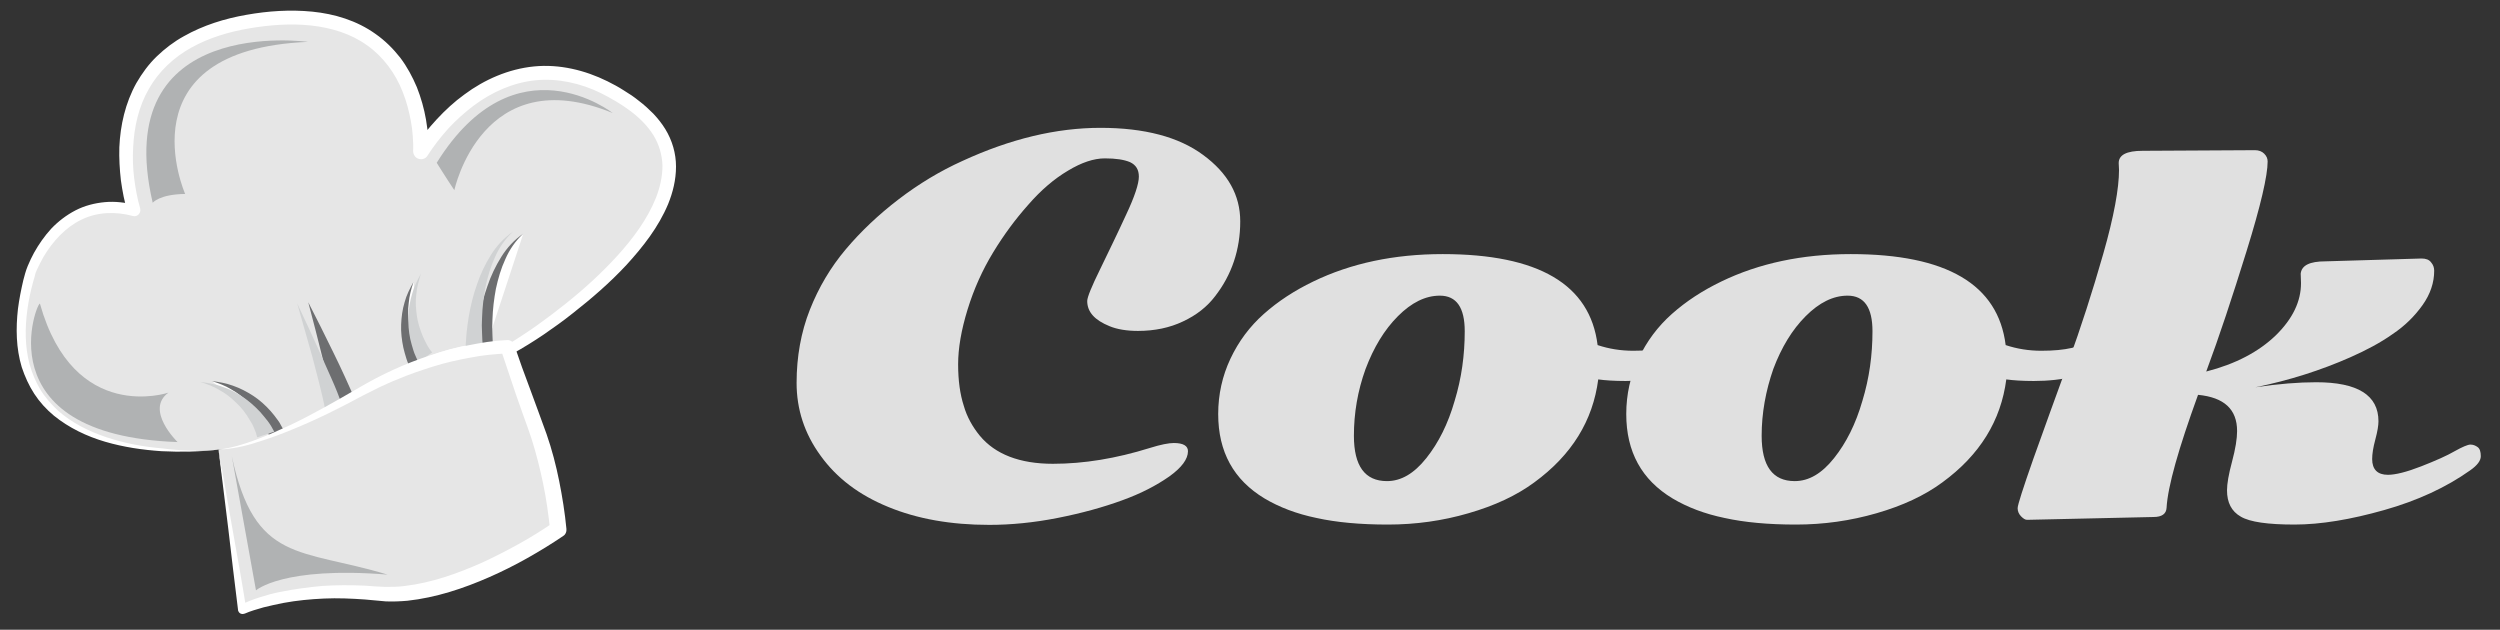 <?xml version="1.0" encoding="utf-8"?>
<!-- Generator: Adobe Illustrator 23.0.2, SVG Export Plug-In . SVG Version: 6.00 Build 0)  -->
<svg version="1.1" xmlns="http://www.w3.org/2000/svg" xmlns:xlink="http://www.w3.org/1999/xlink" x="0px" y="0px"
	 viewBox="0 0 794 200" style="enable-background:new 0 0 794 200;" xml:space="preserve">
<rect x="0" y="0" width="794" height="200" fill="#333333" stroke="none"/>
<style type="text/css">
	.st0{display:none;}
	.st1{display:inline;fill:#1F1F1F;}
	.st2{fill:#E6E6E6;}
	.st3{fill:#FFFFFF;}
	.st4{fill:#6D6E70;}
	.st5{fill:#D0D2D3;}
	.st6{fill:#B0B2B3;}
	.st7{fill:#E0E0E0;}
</style>
<g id="Layer_2" class="st0">
	<rect x="-271" y="-263" class="st1" width="1366" height="768"/>
</g>
<g id="Layer_1">
	<g>
		<g>
			<path class="st2" d="M69.4,142.8c0,0-78.6,9.3-59.9-55.9c0,0,8.3-26.2,32.9-20c0,0-18.3-55.8,44.1-61c49.9-4.2,47,42.5,47,42.5
				S158.9,5,199.2,31.9c42.6,28.5-30.6,75.6-37.3,78.9c0,0-14.1-3.6-37.3,8.9C77.7,145.1,69.4,142.8,69.4,142.8z"/>
			<path class="st3" d="M69.4,142.8c-6,0.7-12.1,0.8-18.1,0.5c-6-0.4-12.1-1.3-17.9-3c-5.8-1.7-11.5-4.4-16.3-8.3
				c-2.4-2-4.5-4.3-6.2-6.9c-1.7-2.6-3-5.5-4-8.5c-1.8-6-1.9-12.3-1.2-18.5C6.1,95,6.7,92,7.4,89L8,86.8c0.2-0.8,0.5-1.5,0.8-2.3
				c0.6-1.5,1.3-2.9,2-4.2c1.5-2.7,3.3-5.3,5.5-7.7c2.2-2.3,4.8-4.3,7.7-5.8c2.9-1.5,6.1-2.3,9.3-2.6c3.2-0.3,6.5,0.1,9.6,0.9
				l-2.3,2.5c-1.1-3.5-1.7-6.8-2.2-10.3c-0.4-3.5-0.6-7-0.5-10.5c0.3-7,1.9-14.1,5.4-20.4c1.8-3.1,3.9-6,6.5-8.5
				c2.6-2.5,5.5-4.7,8.6-6.4c6.2-3.5,13-5.6,19.9-6.8c6.8-1.2,13.8-1.7,20.9-1c7,0.7,14.1,2.8,20.1,7.1c3,2.1,5.6,4.7,7.8,7.5
				c2.2,2.9,3.9,6.1,5.3,9.4c1.3,3.3,2.3,6.8,2.9,10.3c0.3,1.7,0.5,3.5,0.7,5.3c0.1,1.8,0.2,3.5,0.1,5.4l-4.6-1.4
				c1.1-1.8,2.2-3.4,3.4-4.9c1.2-1.6,2.5-3.1,3.8-4.5c2.7-2.9,5.6-5.6,8.8-7.9c6.3-4.7,14-8.1,22.1-8.9c8.1-0.8,16.2,1.2,23.3,4.7
				c1.8,0.9,3.5,1.8,5.2,2.9c0.8,0.5,1.7,1.1,2.5,1.6c0.8,0.6,1.6,1.1,2.4,1.8c1.6,1.2,3.1,2.6,4.5,4c1.4,1.5,2.7,3.1,3.8,4.9
				c2.2,3.6,3.4,7.7,3.4,11.9c0,4.2-1,8.2-2.5,11.9c-3.1,7.4-8,13.6-13.2,19.3c-5.3,5.7-11.1,10.7-17.1,15.4c-3,2.4-6.1,4.6-9.3,6.8
				c-1.6,1.1-3.2,2.1-4.8,3.1c-1.7,1-3.2,2-5.1,2.9c-0.3,0.2-0.6,0.2-1,0.1l-0.1,0c-0.8-0.2-1.8-0.3-2.8-0.4c-1-0.1-2-0.1-3-0.1
				c-2,0-4,0.2-6,0.5c-4,0.6-7.9,1.6-11.8,2.9c-3.8,1.3-7.6,2.9-11.3,4.7c-3.7,1.8-7.4,3.8-11.1,5.6c-7.4,3.7-14.9,7.3-22.5,10.5
				c-3.8,1.6-7.7,3.1-11.6,4.4c-2,0.7-3.9,1.3-6,1.7c-1,0.3-2,0.5-3,0.6C71.5,142.8,70.5,143,69.4,142.8z M69.4,142.8
				c1,0.1,2.1-0.1,3.1-0.3c1-0.2,2-0.4,3-0.7c2-0.6,3.9-1.2,5.9-2c3.9-1.5,7.6-3.1,11.4-4.8c7.5-3.5,14.8-7.2,22.1-11.1
				c3.6-2,7.2-4,10.9-5.9c3.7-2,7.5-3.7,11.4-5.2c3.9-1.5,8-2.6,12.2-3.3c2.1-0.3,4.2-0.6,6.3-0.6c1.1,0,2.1,0,3.2,0
				c1.1,0.1,2.1,0.2,3.3,0.4l-1,0.1c1.5-0.8,3.2-1.9,4.7-2.9c1.6-1,3.1-2.1,4.7-3.2c3.1-2.2,6.1-4.5,9-6.8
				c5.9-4.7,11.5-9.8,16.5-15.3c5-5.5,9.5-11.6,12.2-18.3c1.3-3.3,2.1-6.8,2.1-10.3c-0.1-3.4-1.1-6.8-2.9-9.7
				c-3.7-5.9-10.1-10-16.6-13.3c-6.5-3.2-13.8-4.8-20.8-4.1c-7.1,0.7-13.8,3.7-19.6,8c-2.9,2.2-5.6,4.6-8.1,7.3
				c-1.2,1.3-2.4,2.8-3.5,4.2c-1.1,1.4-2.2,3-3.1,4.4c-0.7,1.2-2.2,1.5-3.4,0.8c-0.8-0.5-1.2-1.4-1.2-2.2l0,0c0.1-1.4,0-3.1-0.1-4.7
				c-0.1-1.6-0.3-3.2-0.6-4.8c-0.6-3.2-1.4-6.3-2.6-9.3c-2.3-5.9-6.2-11.2-11.3-14.8c-5.1-3.7-11.4-5.6-17.8-6.3
				c-6.4-0.7-13.1-0.2-19.6,0.9c-6.5,1.1-12.8,3-18.4,6.1c-5.6,3.1-10.4,7.6-13.5,13.1c-3.2,5.5-4.7,12-5,18.5
				c-0.2,3.3-0.1,6.5,0.3,9.8c0.4,3.2,1,6.6,1.9,9.6l0,0.1c0.3,1-0.3,2.1-1.3,2.4c-0.3,0.1-0.7,0.1-1,0c-5.5-1.5-11.4-1.3-16.4,1.2
				c-5,2.4-9.1,6.9-12,11.8c-0.7,1.3-1.4,2.6-2,3.9c-0.3,0.7-0.6,1.3-0.7,2l-0.6,2.1c-0.8,2.9-1.4,5.8-1.8,8.7
				c-0.8,5.8-0.8,11.8,0.7,17.4c0.8,2.8,1.9,5.5,3.4,8c1.5,2.5,3.5,4.7,5.6,6.7c4.4,3.9,9.8,6.6,15.5,8.5c5.7,1.9,11.6,3,17.6,3.5
				C57.4,143.2,63.4,143.3,69.4,142.8z"/>
		</g>
		<g>
			<path class="st3" d="M87.9,137.7c0,0-5-13.7-20.7-16.7"/>
			<path class="st4" d="M85.5,138.5c-0.1-0.4-0.3-0.9-0.5-1.4c-0.2-0.5-0.4-1-0.6-1.5c-0.4-1-1-1.9-1.5-2.8
				c-1.1-1.9-2.5-3.6-4.1-5.1c-1.6-1.5-3.3-2.9-5.3-4c-1.9-1.2-4.1-2-6.3-2.7c2.3,0.3,4.6,0.7,6.8,1.5c2.3,0.8,4.4,1.9,6.4,3.2
				c2,1.3,3.9,3,5.5,4.8c0.8,0.9,1.6,1.9,2.3,2.9c0.4,0.5,0.7,1,1,1.6c0.3,0.6,0.6,1.1,1,1.8L85.5,138.5z"/>
		</g>
		<g>
			<path class="st3" d="M154,111.3c-0.2-0.7-1.1-26.5,12.2-37.1"/>
			<path class="st4" d="M151.3,111.9c0-0.2-0.1-0.4-0.1-0.5l0-0.2l0-0.4l0-0.7l0.1-1.3c0.1-0.9,0.1-1.7,0.2-2.6
				c0.2-1.7,0.4-3.5,0.7-5.2c0.6-3.4,1.4-6.8,2.6-10.1c1.1-3.3,2.6-6.4,4.4-9.3c1.8-2.9,4.2-5.5,7-7.4c-2.5,2.3-4.4,5.1-5.7,8.1
				c-1.4,3-2.3,6.2-3,9.4c-0.6,3.2-1,6.5-1.1,9.8c-0.1,1.6-0.1,3.3,0,4.9c0,0.8,0.1,1.6,0.1,2.4l0.1,1.2l0.1,0.6l0,0.3l0,0.1
				c0,0,0-0.1,0-0.2L151.3,111.9z"/>
		</g>
		<g>
			<path class="st3" d="M109.5,129.2c-2-7.9-11.6-33.1-11.6-33.1"/>
			<path class="st4" d="M105.9,130c-0.4-2.6-1-5.6-1.6-8.4c-0.6-2.8-1.3-5.7-2-8.5c-1.4-5.7-2.9-11.4-4.4-17.1
				c2.7,5.2,5.3,10.5,7.9,15.8c1.3,2.7,2.6,5.3,3.8,8c1.2,2.7,2.5,5.4,3.6,8.4L105.9,130z"/>
		</g>
		<g>
			<path class="st5" d="M81.7,138.9c-0.1-0.3-0.3-0.9-0.4-1.4c-0.2-0.5-0.4-1-0.6-1.5c-0.4-1-0.9-1.9-1.5-2.8
				c-1.1-1.9-2.4-3.6-4-5.1c-1.6-1.6-3.3-3-5.3-4.1c-1.9-1.2-4.1-2-6.3-2.7c2.3,0.3,4.6,0.6,6.9,1.5c2.3,0.7,4.4,1.8,6.5,3.2
				c2,1.3,3.9,3,5.6,4.8c0.8,0.9,1.6,1.9,2.4,2.9c0.4,0.5,0.7,1,1.1,1.6c0.3,0.6,0.6,1.1,1,1.8L81.7,138.9z"/>
		</g>
		<g>
			<path class="st3" d="M132.8,116.1c0,0-8.2-12-1.4-26.5"/>
			<path class="st4" d="M130.7,117.6c-0.4-0.7-0.6-1.2-0.9-1.8c-0.3-0.6-0.5-1.2-0.7-1.8c-0.4-1.2-0.7-2.4-1-3.6
				c-0.5-2.4-0.8-4.9-0.7-7.3c0.1-2.4,0.4-4.8,1.1-7.1c0.6-2.3,1.7-4.4,2.8-6.4c-0.7,2.2-1.3,4.4-1.5,6.7c-0.3,2.2-0.2,4.5,0.2,6.7
				c0.3,2.2,0.9,4.3,1.8,6.3c0.4,1,0.9,2,1.4,2.9c0.3,0.5,0.5,0.9,0.8,1.4c0.3,0.4,0.6,0.9,0.9,1.2L130.7,117.6z"/>
		</g>
		<g>
			<path class="st5" d="M132.9,115c-0.4-0.7-0.6-1.2-0.9-1.9c-0.3-0.6-0.5-1.2-0.7-1.8c-0.4-1.2-0.7-2.4-1-3.6
				c-0.5-2.4-0.7-4.9-0.6-7.3c0.1-2.4,0.5-4.8,1.2-7.1c0.6-2.3,1.7-4.4,2.8-6.4c-0.7,2.2-1.3,4.4-1.5,6.7c-0.3,2.2-0.1,4.5,0.2,6.7
				c0.3,2.2,1,4.3,1.8,6.3c0.4,1,0.9,1.9,1.4,2.9c0.3,0.5,0.5,0.9,0.8,1.3c0.3,0.4,0.6,0.9,0.9,1.1L132.9,115z"/>
		</g>
		<g>
			<path class="st5" d="M148,111.3c0-0.2-0.1-0.4-0.1-0.5l0-0.2l0-0.4l0-0.7l0.1-1.3c0.1-0.9,0.1-1.8,0.2-2.6
				c0.2-1.7,0.4-3.5,0.7-5.2c0.6-3.4,1.4-6.8,2.6-10.1c1.1-3.3,2.6-6.4,4.4-9.3c1.8-2.9,4.2-5.5,7-7.4c-2.5,2.3-4.4,5.1-5.7,8.1
				c-1.4,3-2.3,6.2-3,9.4c-0.6,3.2-1,6.5-1.1,9.8c-0.1,1.6-0.1,3.3,0,4.9c0,0.8,0.1,1.6,0.1,2.4l0.1,1.2l0.1,0.6l0,0.3l0,0.1
				c0,0,0-0.2,0-0.2L148,111.3z"/>
		</g>
		<g>
			<path class="st5" d="M103.3,130.2c-0.5-2.7-1.2-5.6-1.9-8.4c-0.7-2.8-1.5-5.7-2.2-8.5c-1.6-5.7-3.2-11.3-4.8-16.9
				c2.5,5.3,5,10.6,7.4,16c1.2,2.7,2.4,5.4,3.6,8.1c1.2,2.7,2.3,5.4,3.3,8.4L103.3,130.2z"/>
		</g>
		<path class="st6" d="M12.7,96.5c-0.5-1.9-18.7,41.7,43.7,43.9c0,0-10.5-10.2-2.9-15.7C53.5,124.7,23.5,134.9,12.7,96.5z"/>
		<path class="st6" d="M97.8,13.3c0,0-63.3-8.9-49.3,51.1c0,0,2.1-2.7,10.3-2.8C58.8,61.5,38.5,15.8,97.8,13.3z"/>
		<path class="st6" d="M194.6,35.9c0,0-30.9-24.3-55.9,15.8c0,0,3.5,5.6,5.6,8.7C144.3,60.4,153.1,18.9,194.6,35.9z"/>
		<g>
			<path class="st2" d="M69.4,142.8l7.4,50.7c0,0,15.9-7.8,43.1-5c24.8,2.6,57.3-20.4,57.3-20.4s-1.4-16.7-6.7-31.2
				c-5.3-14.5-9.5-26.8-9.5-26.8s-21.4,0.1-46.5,14.2C89.6,138.6,77.1,142.1,69.4,142.8z"/>
			<path class="st3" d="M69.4,142.8l4.5,25.6c1.5,8.4,3,16.7,4.3,24.9l-2.1-1.1c2.2-1,4.2-1.8,6.4-2.5c2.2-0.7,4.3-1.3,6.5-1.7
				c4.4-0.9,8.9-1.5,13.3-1.9c4.5-0.3,9-0.3,13.5-0.1c2.2,0.2,4.5,0.3,6.5,0.4c2.1,0,4.2,0,6.3-0.3c8.4-1,16.6-3.9,24.5-7.4
				c3.9-1.8,7.8-3.8,11.6-5.9c3.8-2.1,7.5-4.4,11-6.8l-1,2.2c-0.5-4.8-1.2-9.8-2.2-14.6c-1-4.8-2.2-9.6-3.7-14.3
				c-0.4-1.1-0.8-2.3-1.2-3.5l-1.3-3.6l-2.5-7.1c-1.6-4.8-3.2-9.5-4.8-14.3l2.1,1.5c-1.8,0-3.9,0.2-5.9,0.4c-2,0.2-4,0.5-5.9,0.9
				c-3.9,0.7-7.9,1.6-11.7,2.8c-3.8,1.2-7.7,2.5-11.4,4.1c-1.9,0.7-3.7,1.6-5.5,2.4c-1.8,0.9-3.6,1.8-5.4,2.7
				c-7.2,3.9-14.6,7.6-22.2,10.7c-3.8,1.6-7.7,3-11.6,4.2C77.6,141.8,73.5,142.6,69.4,142.8z M69.4,142.8c4.1-0.5,8-1.7,11.8-3.1
				c3.8-1.4,7.5-3.1,11.2-4.8c7.3-3.5,14.4-7.6,21.5-11.7c7.1-4.2,14.7-7.7,22.6-10.3c3.9-1.3,8-2.4,12.1-3.2c2-0.4,4.1-0.8,6.2-1.1
				c2.1-0.3,4.1-0.5,6.4-0.6c0.9,0,1.8,0.6,2.1,1.4l0,0.1c1.6,4.7,3.3,9.5,5.1,14.2c1.7,4.7,3.5,9.4,5.2,14.2c1.7,4.9,3,9.9,4,14.9
				c1,5,1.8,10,2.3,15.2l0,0c0.1,0.9-0.3,1.8-1,2.2c-3.8,2.6-7.6,4.9-11.5,7.1c-3.9,2.2-7.9,4.2-12,6c-8.2,3.6-16.9,6.5-26,7.5
				c-2.3,0.2-4.6,0.3-6.9,0.2c-2.4-0.2-4.5-0.4-6.6-0.6c-4.3-0.3-8.6-0.5-13-0.3c-4.3,0.2-8.6,0.6-12.9,1.4
				c-2.1,0.4-4.2,0.9-6.3,1.4c-2.1,0.6-4.2,1.2-6,2l-0.1,0c-0.7,0.3-1.6,0-1.9-0.8c-0.1-0.1-0.1-0.3-0.1-0.4
				c-1.1-8.7-2.1-17.3-3.1-25.8L69.4,142.8z"/>
		</g>
		<path class="st6" d="M73.6,144.8l7.7,42.7c0,0,8.5-7.7,41.8-5C95.3,174.1,80.9,179,73.6,144.8z"/>
	</g>
	<g>
		<path class="st7" d="M311.2,138.4c4.9,5.9,12.7,8.9,23.2,8.9c9.9,0,20.1-1.7,30.7-5c3.5-1.1,6.1-1.6,7.7-1.6c3,0,4.5,0.9,4.5,2.6
			c0,2.5-2,5.2-5.9,8c-4,2.8-8.9,5.4-15,7.6c-6,2.2-12.9,4.1-20.5,5.6c-7.6,1.5-14.9,2.2-21.7,2.2c-12.2,0-22.9-1.9-32.1-5.7
			c-9.3-3.8-16.4-9.2-21.5-16.3c-5.1-7-7.6-14.7-7.6-23.1c0-8.3,1.4-16.1,4.2-23.2c2.8-7.1,6.6-13.5,11.4-19.2
			c4.8-5.7,10.4-11,16.8-15.9c6.4-4.9,13.2-9,20.3-12.2c15.2-7,29.8-10.5,43.8-10.5c14,0,24.9,2.9,32.6,8.6
			C390,55,393.9,62,393.9,70.3c0,9-2.7,17-8,23.8c-2.5,3.3-5.9,6-10.2,8c-4.2,2-9,3-14.3,3c-3.5,0-6.6-0.5-9-1.5
			c-4.7-1.9-7.1-4.5-7.1-8c0-1.2,1.4-4.6,4.1-10.1c2.7-5.6,5.5-11.3,8.2-17.2c2.8-5.9,4.1-10,4.1-12.2c0-2.2-0.9-3.7-2.8-4.6
			c-1.9-0.8-4.5-1.2-8-1.2c-3.5,0-7.4,1.3-11.7,3.9c-4.4,2.6-8.6,6.2-12.6,10.8c-4.1,4.6-7.8,9.6-11.2,15.2
			c-3.4,5.6-6.1,11.6-8.1,18.1c-2,6.5-3,12.3-3,17.4c0,5.1,0.6,9.5,1.8,13.2C307.1,132.4,308.9,135.6,311.2,138.4z"/>
		<path class="st7" d="M401.6,158.3c-9.8-5.9-14.7-14.8-14.7-26.8c0-6.2,1.3-12.1,3.9-17.6c2.6-5.5,6.1-10.2,10.6-14.2
			c4.5-4,9.7-7.4,15.7-10.3c12-5.8,25.7-8.7,41.1-8.7c30.4,0,46.8,9.6,49.2,28.9c3.6,1.2,7.4,1.8,11.3,1.8s7.1-0.3,9.7-0.9
			c2.6-0.6,5.1-1.4,7.4-2.6c2.3-1.1,4-1.7,5-1.7c2,0,3,1,3,2.9c0,1.9-1.5,3.9-4.6,6c-5.8,4-13.4,5.9-22.9,5.9
			c-3.6,0-6.5-0.2-8.7-0.5c-1.7,13.1-8.4,24-20.3,32.7c-5.7,4.2-12.6,7.4-20.9,9.8c-8.2,2.4-16.8,3.6-25.6,3.6
			c-8.8,0-16.4-0.7-22.7-2.1C411.8,163.2,406.3,161.1,401.6,158.3z M430,138.4c0,9.6,3.5,14.4,10.5,14.4c4.5,0,8.6-2.4,12.5-7.3
			c3.9-4.9,6.9-10.9,9-18.2c2.2-7.2,3.2-14.6,3.2-22.1c0-7.5-2.6-11.3-7.9-11.3c-4.6,0-9,2.2-13.3,6.5c-4.3,4.3-7.7,9.9-10.3,16.8
			C431.2,124.1,430,131.2,430,138.4z"/>
		<path class="st7" d="M531.2,158.3c-9.8-5.9-14.7-14.8-14.7-26.8c0-6.2,1.3-12.1,3.9-17.6c2.6-5.5,6.1-10.2,10.6-14.2
			c4.5-4,9.7-7.4,15.7-10.3c12-5.8,25.7-8.7,41.1-8.7c30.4,0,46.8,9.6,49.2,28.9c3.6,1.2,7.4,1.8,11.3,1.8s7.1-0.3,9.7-0.9
			c2.6-0.6,5.1-1.4,7.4-2.6c2.3-1.1,4-1.7,5-1.7c2,0,3,1,3,2.9c0,1.9-1.5,3.9-4.6,6c-5.8,4-13.4,5.9-22.9,5.9
			c-3.6,0-6.5-0.2-8.7-0.5c-1.7,13.1-8.4,24-20.3,32.7c-5.7,4.2-12.6,7.4-20.9,9.8s-16.8,3.6-25.6,3.6c-8.8,0-16.4-0.7-22.7-2.1
			C541.4,163.2,535.9,161.1,531.2,158.3z M559.5,138.4c0,9.6,3.5,14.4,10.5,14.4c4.5,0,8.6-2.4,12.5-7.3c3.9-4.9,6.9-10.9,9-18.2
			c2.2-7.2,3.2-14.6,3.2-22.1c0-7.5-2.6-11.3-7.9-11.3c-4.6,0-9,2.2-13.3,6.5c-4.3,4.3-7.7,9.9-10.3,16.8
			C560.8,124.1,559.5,131.2,559.5,138.4z"/>
		<path class="st7" d="M738.6,83l30.5-0.9c1.4,0,2.4,0.4,3,1.2c0.7,0.8,1,1.7,1,2.7c0,3.7-1.2,7.4-3.7,10.9
			c-2.5,3.5-5.6,6.6-9.5,9.2c-3.8,2.7-8.3,5.1-13.5,7.4c-9.3,4.1-19.3,7.3-30.1,9.5c7.4-1.1,13.8-1.6,19.3-1.6
			c13.2,0,19.8,4.1,19.8,12.4c0,1.3-0.3,3.2-1,5.8c-0.7,2.6-1,4.6-1,6.2c0,3.3,1.7,5,5,5c2.4,0,6-0.9,10.6-2.7
			c4.6-1.8,8.2-3.4,10.6-4.8c2.5-1.4,4.2-2.1,5-2.1c0.9,0,1.6,0.3,2.3,0.8c0.7,0.5,1,1.5,1,2.9c0,1.4-1.1,2.9-3.4,4.5
			c-7.6,5.4-16.7,9.6-27.3,12.6c-10.6,3-20.1,4.6-28.5,4.6c-8.4,0-14.1-0.8-17-2.5c-3-1.7-4.4-4.5-4.4-8.4c0-2,0.5-5,1.6-9.1
			c1.1-4.1,1.6-7.3,1.6-9.7c0-6.9-4.1-10.7-12.4-11.5c-6.2,17.1-9.6,29-10,35.9c-0.1,1.9-1.5,2.9-4.1,2.9l-40.2,0.9
			c-0.6,0-1.2-0.4-1.9-1.1c-0.7-0.7-1.1-1.6-1.1-2.6c0-1,1.7-6.3,5-15.7c3.4-9.4,7-19.6,11.1-30.7c4-11,7.7-22.5,11.1-34.4
			c3.4-11.9,5-20.8,5-26.6l-0.1-2.2c0-2.6,2.5-3.9,7.6-3.9l35.7-0.2c1.2,0,2.2,0.4,2.9,1.1c0.8,0.8,1.1,1.6,1.1,2.5
			c0,4.5-2.2,14-6.7,28.5c-4.5,14.5-8.7,27.2-12.8,38.2c9.4-2.4,16.7-6.3,22.1-11.5c5.4-5.3,8-10.8,8-16.6l-0.1-3
			C731,84.3,733.5,83,738.6,83z"/>
	</g>
</g>
</svg>
